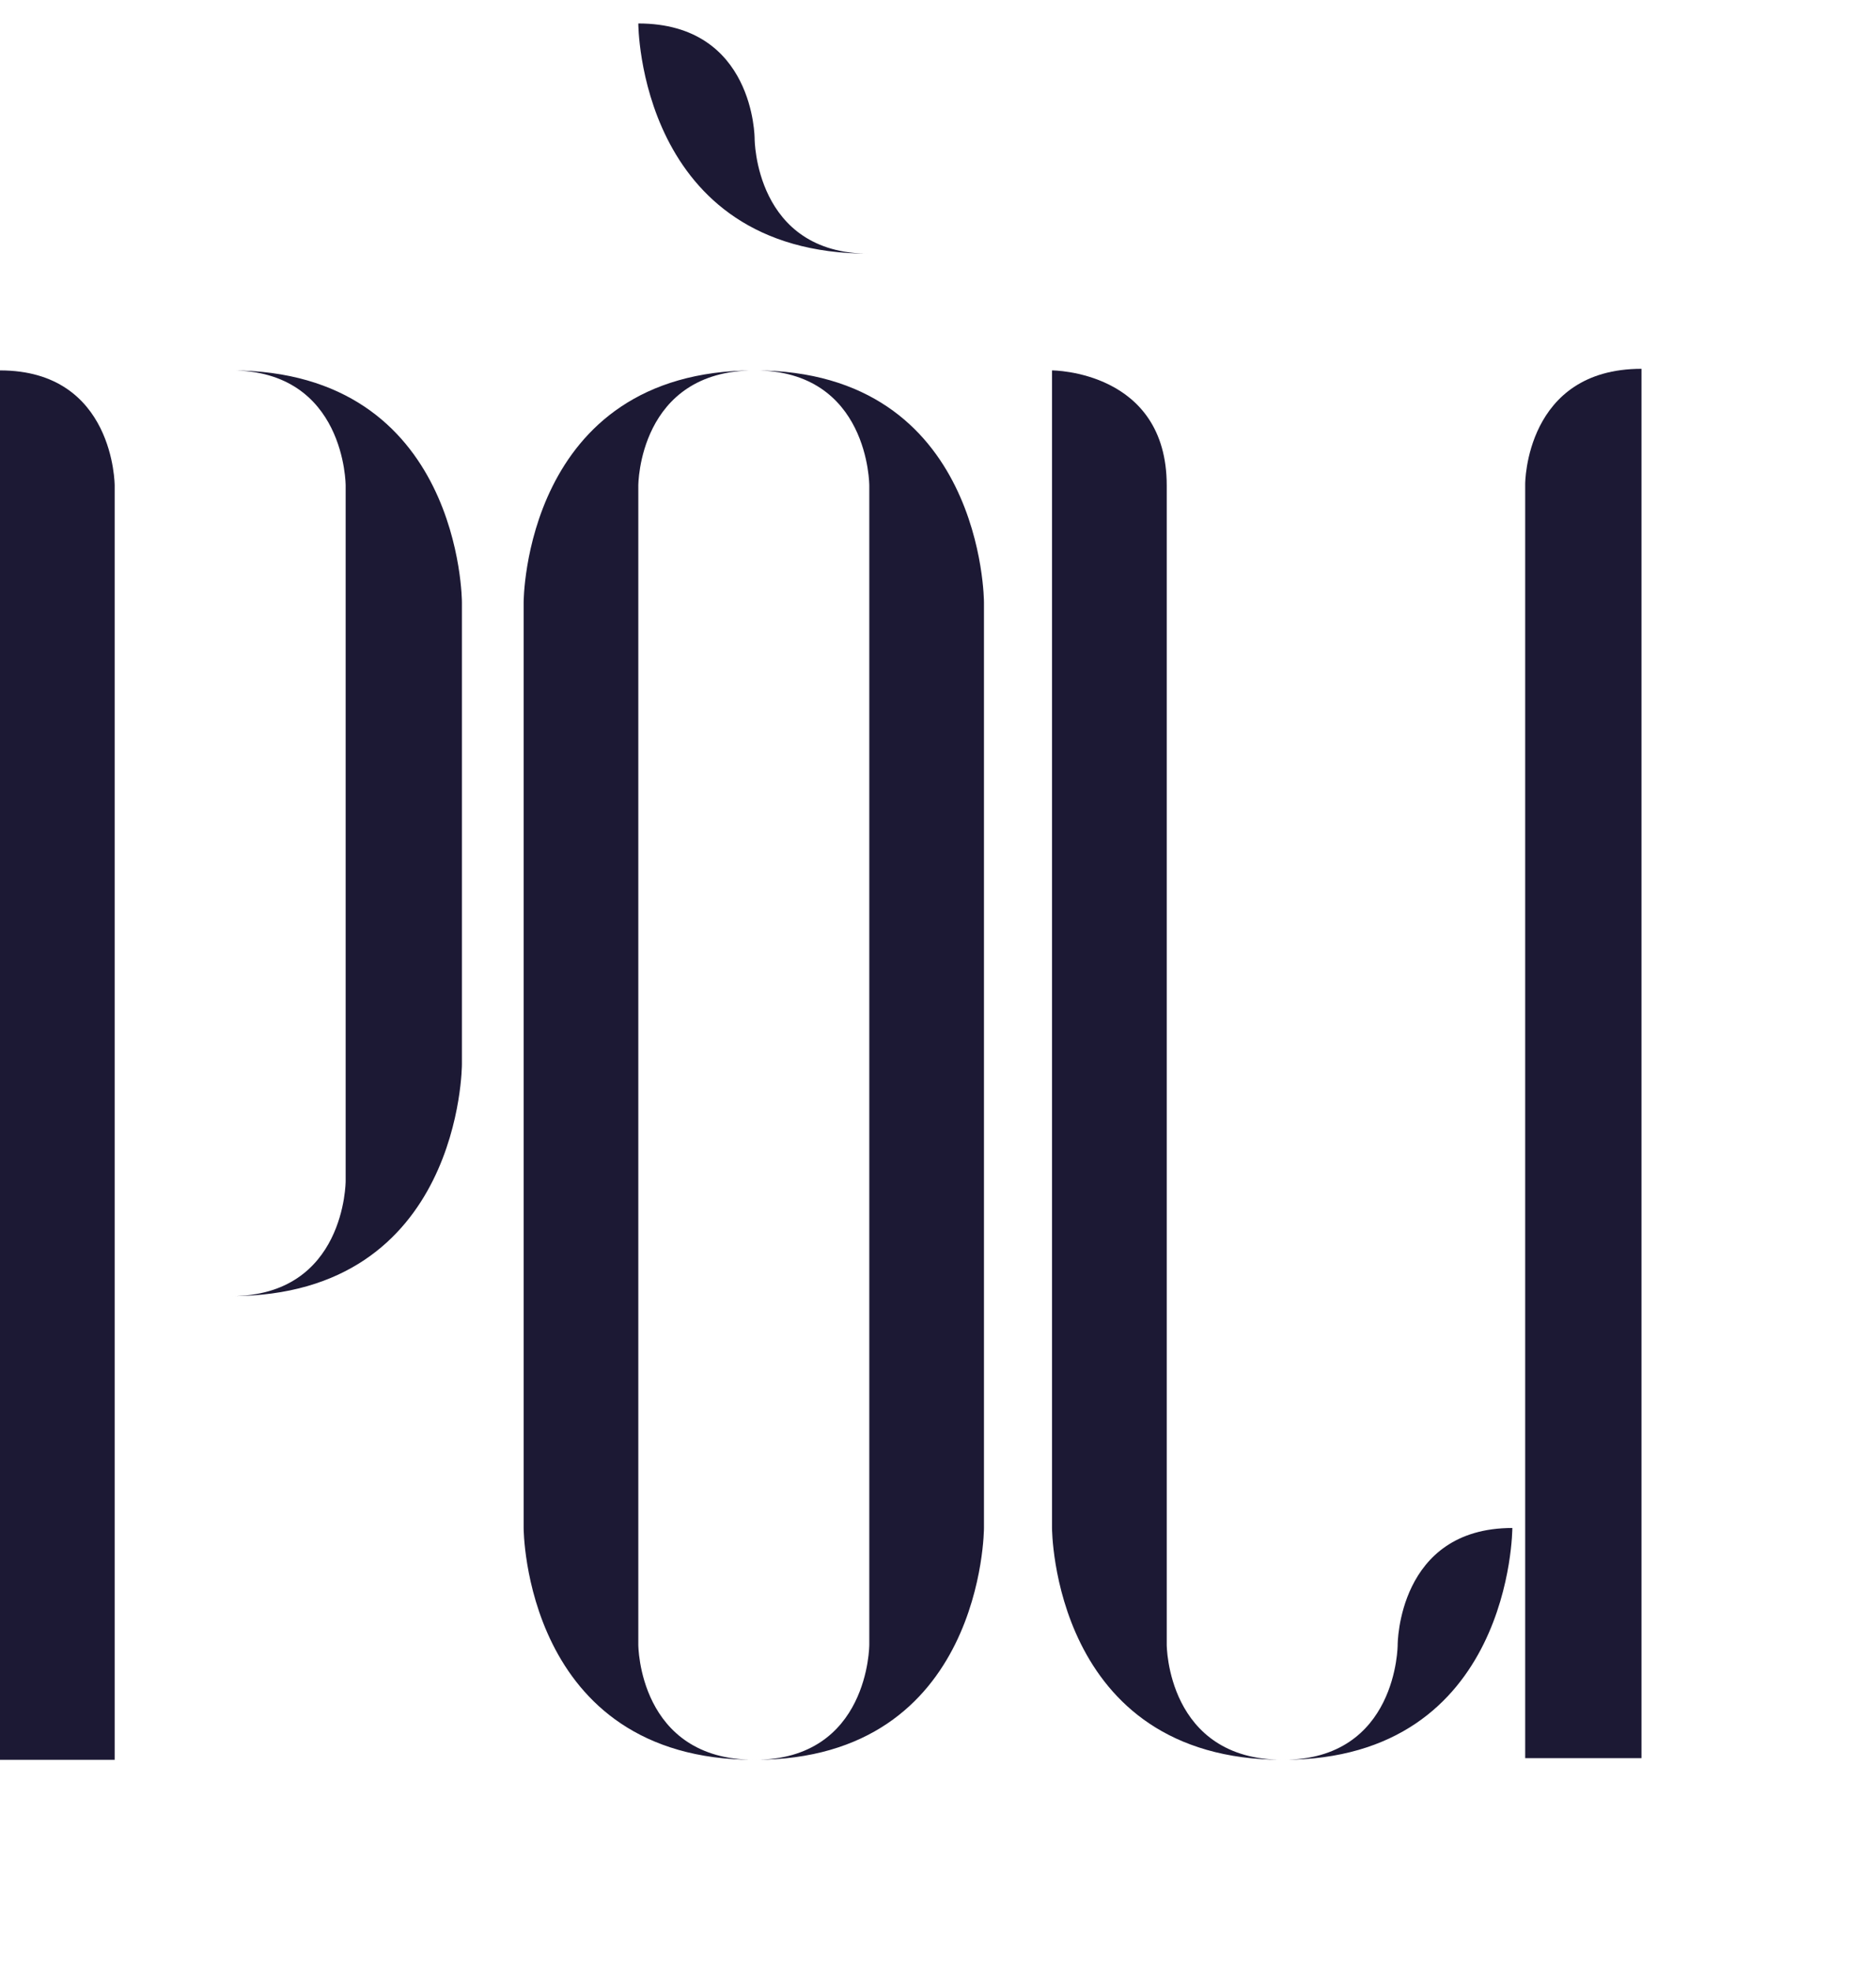 <svg width="40" height="42" viewBox="0 0 40 42" fill="none" xmlns="http://www.w3.org/2000/svg">
<g filter="url(#filter0_b_405_3222)">
<path d="M0 7.893C0 35.047 0 37.5 0 37.5H2.445C2.445 12.833 2.445 10.346 2.445 10.346C2.445 10.346 2.445 7.893 0 7.893ZM4.925 7.893C7.37 7.893 7.37 10.346 7.37 10.346V25.167C7.37 25.167 7.37 27.619 4.925 27.619C9.849 27.619 9.849 22.679 9.849 22.679V12.833C9.849 12.833 9.849 7.893 4.925 7.893Z" fill="#1C1934"/>
<path d="M13.61 35.047V10.346C13.61 10.346 13.61 7.893 16.09 7.893C11.165 7.893 11.165 12.833 11.165 12.833V32.56C11.165 32.56 11.165 37.5 16.09 37.5C13.61 37.5 13.61 35.047 13.61 35.047ZM16.09 7.893C18.535 7.893 18.535 10.346 18.535 10.346V35.047C18.535 35.047 18.535 37.5 16.09 37.5C20.98 37.5 20.98 32.56 20.98 32.56V12.833C20.98 12.833 20.98 7.893 16.09 7.893ZM18.535 5.406C16.09 5.406 16.09 2.953 16.09 2.953C16.09 2.953 16.09 0.5 13.61 0.5C13.61 0.5 13.61 5.406 18.535 5.406Z" fill="#1C1934"/>
<path d="M24.877 35.047V10.346C24.877 7.893 22.431 7.893 22.431 7.893V32.56C22.431 32.56 22.431 37.5 27.356 37.5C24.877 37.5 24.877 35.047 24.877 35.047ZM29.801 35.047C29.801 35.047 29.801 37.5 27.356 37.5C32.246 37.5 32.246 32.56 32.246 32.56C29.801 32.56 29.801 35.047 29.801 35.047Z" fill="#1C1934"/>
<path d="M35 7.859C32.52 7.859 32.52 10.311 32.52 10.311C32.52 10.311 32.52 12.799 32.52 37.465H35C35 37.465 35 35.013 35 7.859Z" fill="#1C1934"/>
</g>
<defs>
<filter id="filter0_b_405_3222" x="-100" y="-99.5" width="235" height="237" filterUnits="userSpaceOnUse" color-interpolation-filters="sRGB">
<feFlood flood-opacity="0" result="BackgroundImageFix"/>
<feGaussianBlur in="BackgroundImageFix" stdDeviation="50"/>
<feComposite in2="SourceAlpha" operator="in" result="effect1_backgroundBlur_405_3222"/>
<feBlend mode="normal" in="SourceGraphic" in2="effect1_backgroundBlur_405_3222" result="shape"/>
</filter>
</defs>
</svg>
